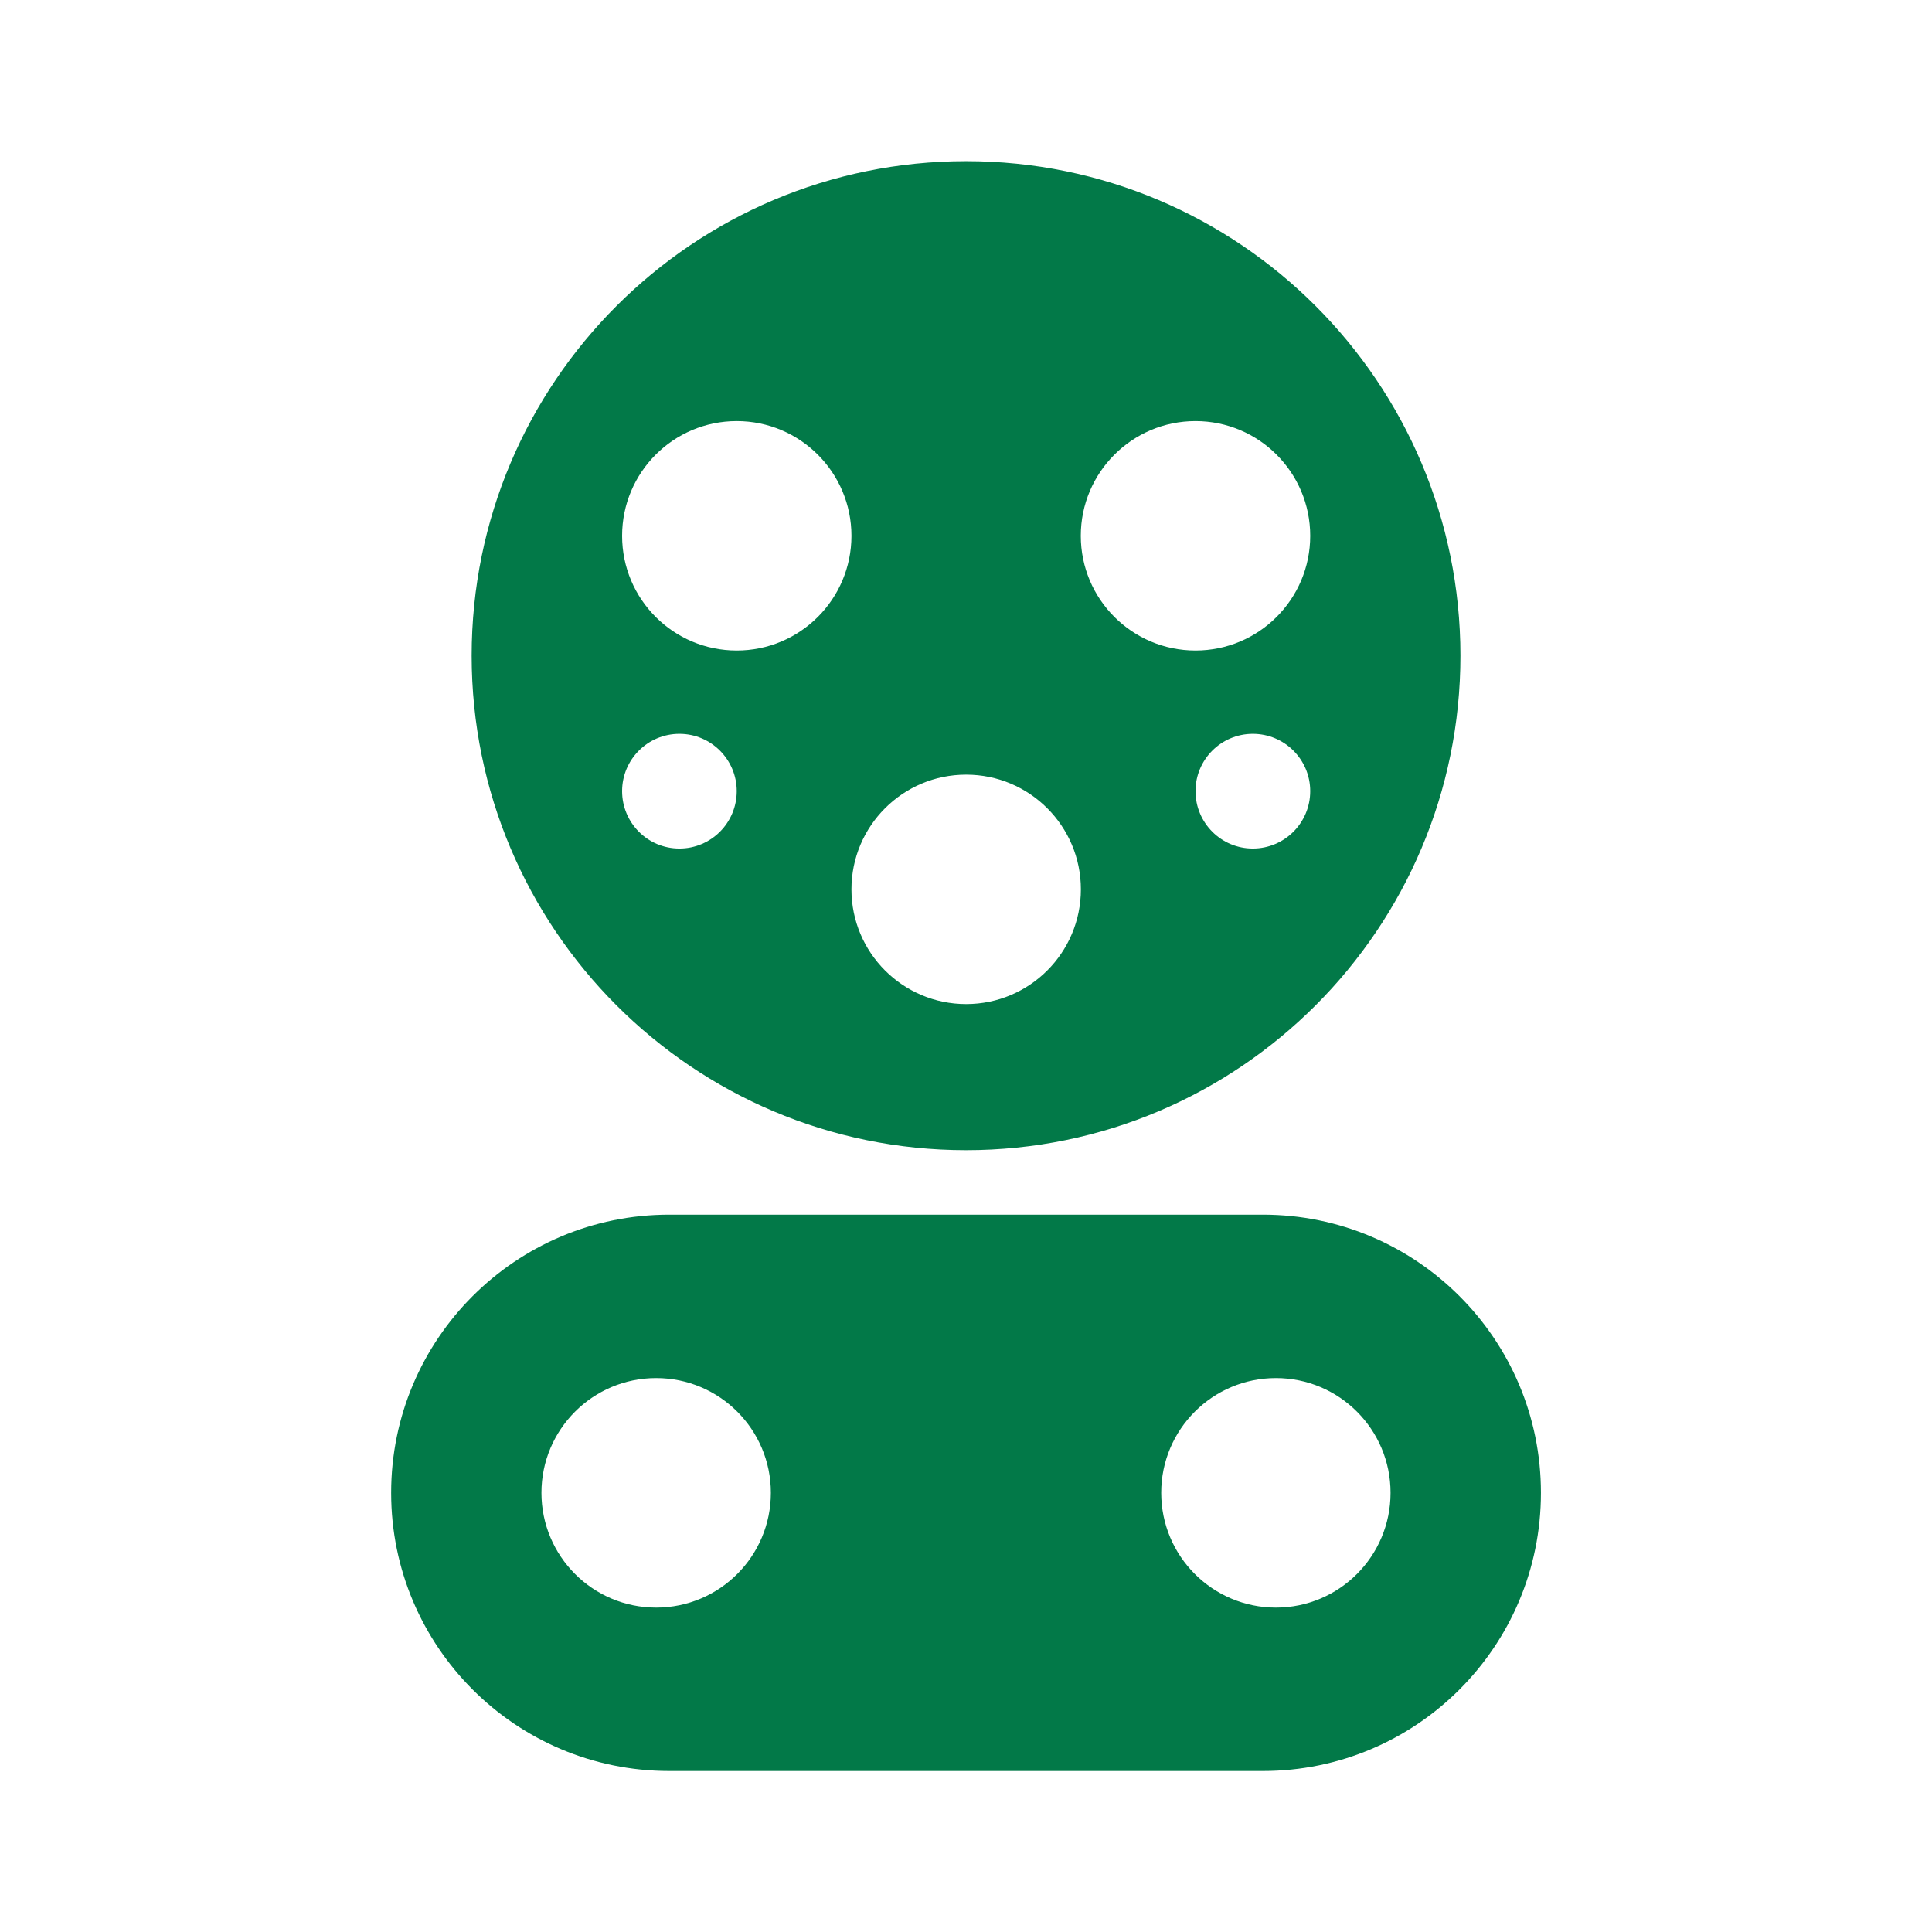 <svg width="24" height="24" viewBox="0 0 24 24" fill="none" xmlns="http://www.w3.org/2000/svg">
<path fill-rule="evenodd" clip-rule="evenodd" d="M15.688 15.089H8.314C6.406 15.089 4.859 16.636 4.859 18.544C4.859 20.453 6.406 22 8.314 22H15.688C17.595 22 19.142 20.453 19.142 18.544C19.142 16.636 17.595 15.089 15.688 15.089ZM15.85 19.97C16.636 19.97 17.274 19.332 17.274 18.544C17.274 17.757 16.636 17.119 15.85 17.119C15.063 17.119 14.425 17.757 14.425 18.544C14.425 19.332 15.063 19.97 15.85 19.97ZM9.576 18.544C9.576 19.332 8.938 19.97 8.151 19.97C7.364 19.97 6.726 19.332 6.726 18.544C6.726 17.757 7.364 17.119 8.151 17.119C8.938 17.119 9.576 17.757 9.576 18.544Z" fill="#027948"/>
<path fill-rule="evenodd" clip-rule="evenodd" d="M18.142 8.145C18.142 11.537 15.392 14.288 12.001 14.288C8.609 14.288 5.859 11.537 5.859 8.145C5.859 4.752 8.609 2.002 12.001 2.002C15.392 2.002 18.142 4.752 18.142 8.145ZM9.152 9.828C9.152 10.222 8.833 10.541 8.44 10.541C8.046 10.541 7.728 10.222 7.728 9.828C7.728 9.435 8.046 9.116 8.44 9.116C8.833 9.116 9.152 9.435 9.152 9.828ZM15.563 10.541C15.957 10.541 16.276 10.222 16.276 9.828C16.276 9.435 15.957 9.116 15.563 9.116C15.17 9.116 14.851 9.435 14.851 9.828C14.851 10.222 15.17 10.541 15.563 10.541ZM10.577 6.656C10.577 7.443 9.939 8.081 9.152 8.081C8.365 8.081 7.728 7.443 7.728 6.656C7.728 5.869 8.365 5.231 9.152 5.231C9.939 5.231 10.577 5.869 10.577 6.656ZM14.851 8.081C15.638 8.081 16.276 7.443 16.276 6.656C16.276 5.869 15.638 5.231 14.851 5.231C14.064 5.231 13.426 5.869 13.426 6.656C13.426 7.443 14.064 8.081 14.851 8.081ZM13.427 11.048C13.427 11.835 12.789 12.473 12.002 12.473C11.215 12.473 10.577 11.835 10.577 11.048C10.577 10.261 11.215 9.623 12.002 9.623C12.789 9.623 13.427 10.261 13.427 11.048Z" fill="#027948"/>
</svg>
